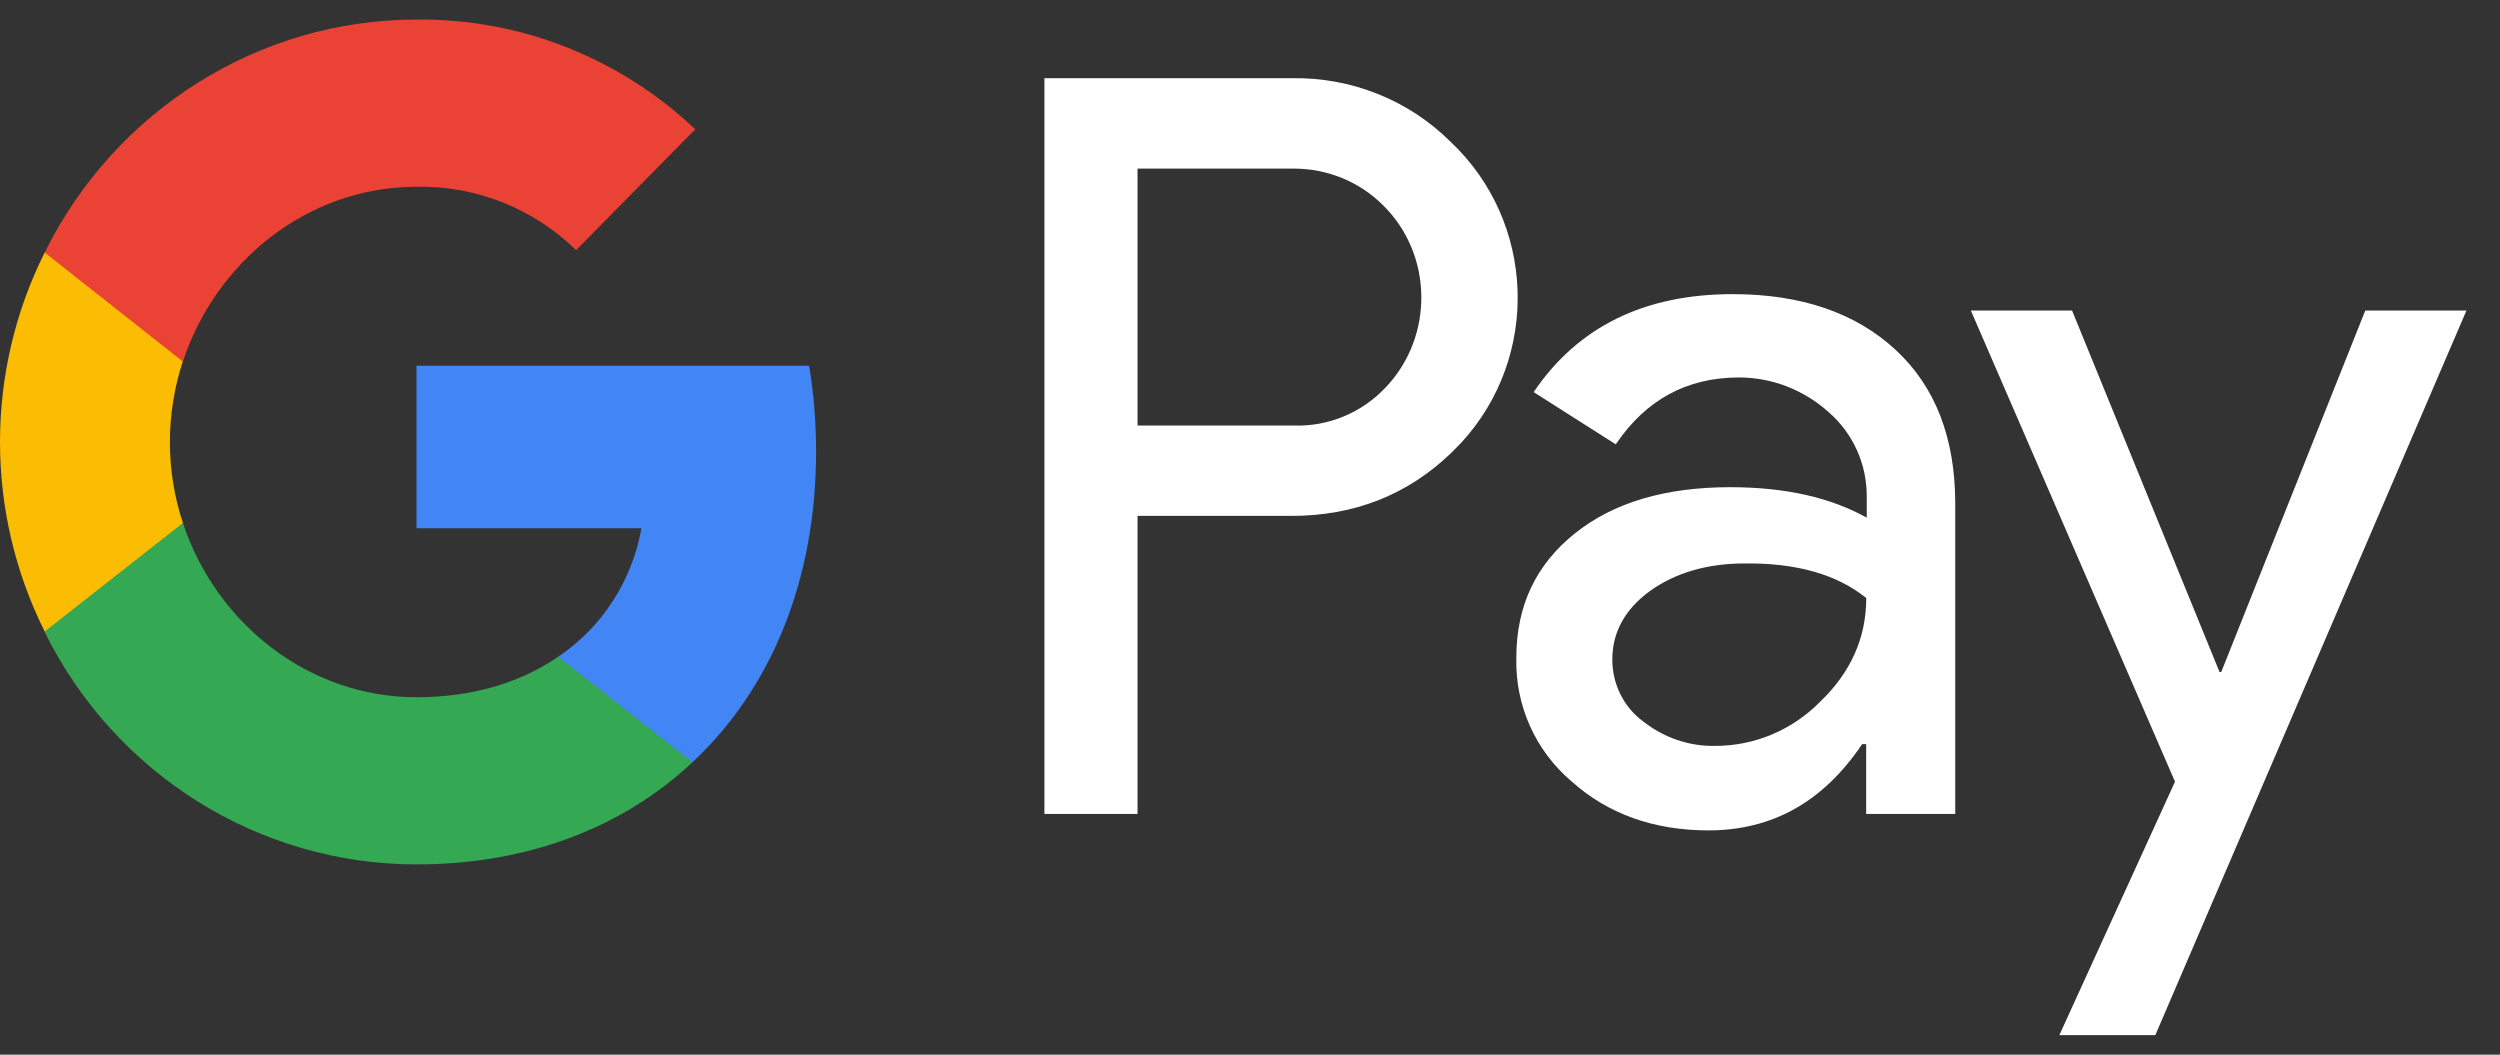 <svg width="64" height="27" viewBox="0 0 64 27" fill="none" xmlns="http://www.w3.org/2000/svg">
<rect x="0" y="0" width="64" height="27" fill="#333333" stroke="none"/>
<path fill-rule="evenodd" clip-rule="evenodd" d="M29.121 20.837V13.207H33.059C34.673 13.207 36.035 12.667 37.145 11.6L37.411 11.33C39.44 9.122 39.306 5.682 37.145 3.64C36.064 2.558 34.584 1.972 33.059 2.002H26.737V20.837H29.121ZM29.121 10.894V4.316H33.119C33.978 4.316 34.792 4.646 35.399 5.247C36.688 6.508 36.717 8.611 35.473 9.918C34.866 10.564 34.008 10.924 33.119 10.894H29.121ZM48.529 8.957C47.508 8.011 46.116 7.53 44.355 7.53C42.089 7.53 40.387 8.371 39.262 10.038L41.364 11.375C42.134 10.233 43.185 9.663 44.517 9.663C45.361 9.663 46.175 9.978 46.812 10.549C47.434 11.09 47.789 11.871 47.789 12.697V13.252C46.871 12.742 45.717 12.472 44.295 12.472C42.637 12.472 41.305 12.862 40.313 13.658C39.321 14.454 38.818 15.505 38.818 16.842C38.788 18.059 39.306 19.215 40.224 19.996C41.157 20.837 42.341 21.258 43.733 21.258C45.376 21.258 46.679 20.522 47.671 19.05H47.774V20.837H50.054V12.892C50.054 11.225 49.551 9.903 48.529 8.957ZM42.06 18.464C41.571 18.104 41.275 17.518 41.275 16.887C41.275 16.181 41.601 15.596 42.238 15.13C42.889 14.664 43.704 14.424 44.666 14.424C45.999 14.409 47.035 14.71 47.776 15.31C47.776 16.332 47.376 17.218 46.591 17.969C45.88 18.69 44.918 19.095 43.911 19.095C43.245 19.11 42.593 18.885 42.06 18.464ZM55.176 26.5L63.141 7.95H60.551L56.864 17.203H56.82L53.045 7.95H50.454L55.68 20.011L52.719 26.5H55.176Z" fill="white"/>
<path d="M20.892 11.555C20.892 10.819 20.833 10.083 20.714 9.362H10.662V13.523H16.421C16.184 14.86 15.414 16.061 14.289 16.812V19.516H17.724C19.737 17.638 20.892 14.86 20.892 11.555Z" fill="#4285F4"/>
<path d="M10.663 22.129C13.536 22.129 15.963 21.168 17.725 19.516L14.29 16.812C13.328 17.473 12.099 17.849 10.663 17.849C7.88 17.849 5.526 15.941 4.682 13.388H1.144V16.181C2.95 19.831 6.637 22.129 10.663 22.129Z" fill="#34A853"/>
<path d="M4.683 13.388C4.238 12.051 4.238 10.594 4.683 9.242V6.464H1.144C-0.381 9.513 -0.381 13.117 1.144 16.166L4.683 13.388Z" fill="#FBBC04"/>
<path d="M10.663 4.781C12.188 4.751 13.654 5.337 14.749 6.403L17.799 3.309C15.86 1.477 13.313 0.471 10.663 0.501C6.637 0.501 2.95 2.814 1.144 6.464L4.682 9.257C5.526 6.689 7.88 4.781 10.663 4.781Z" fill="#EA4335"/>
</svg>
